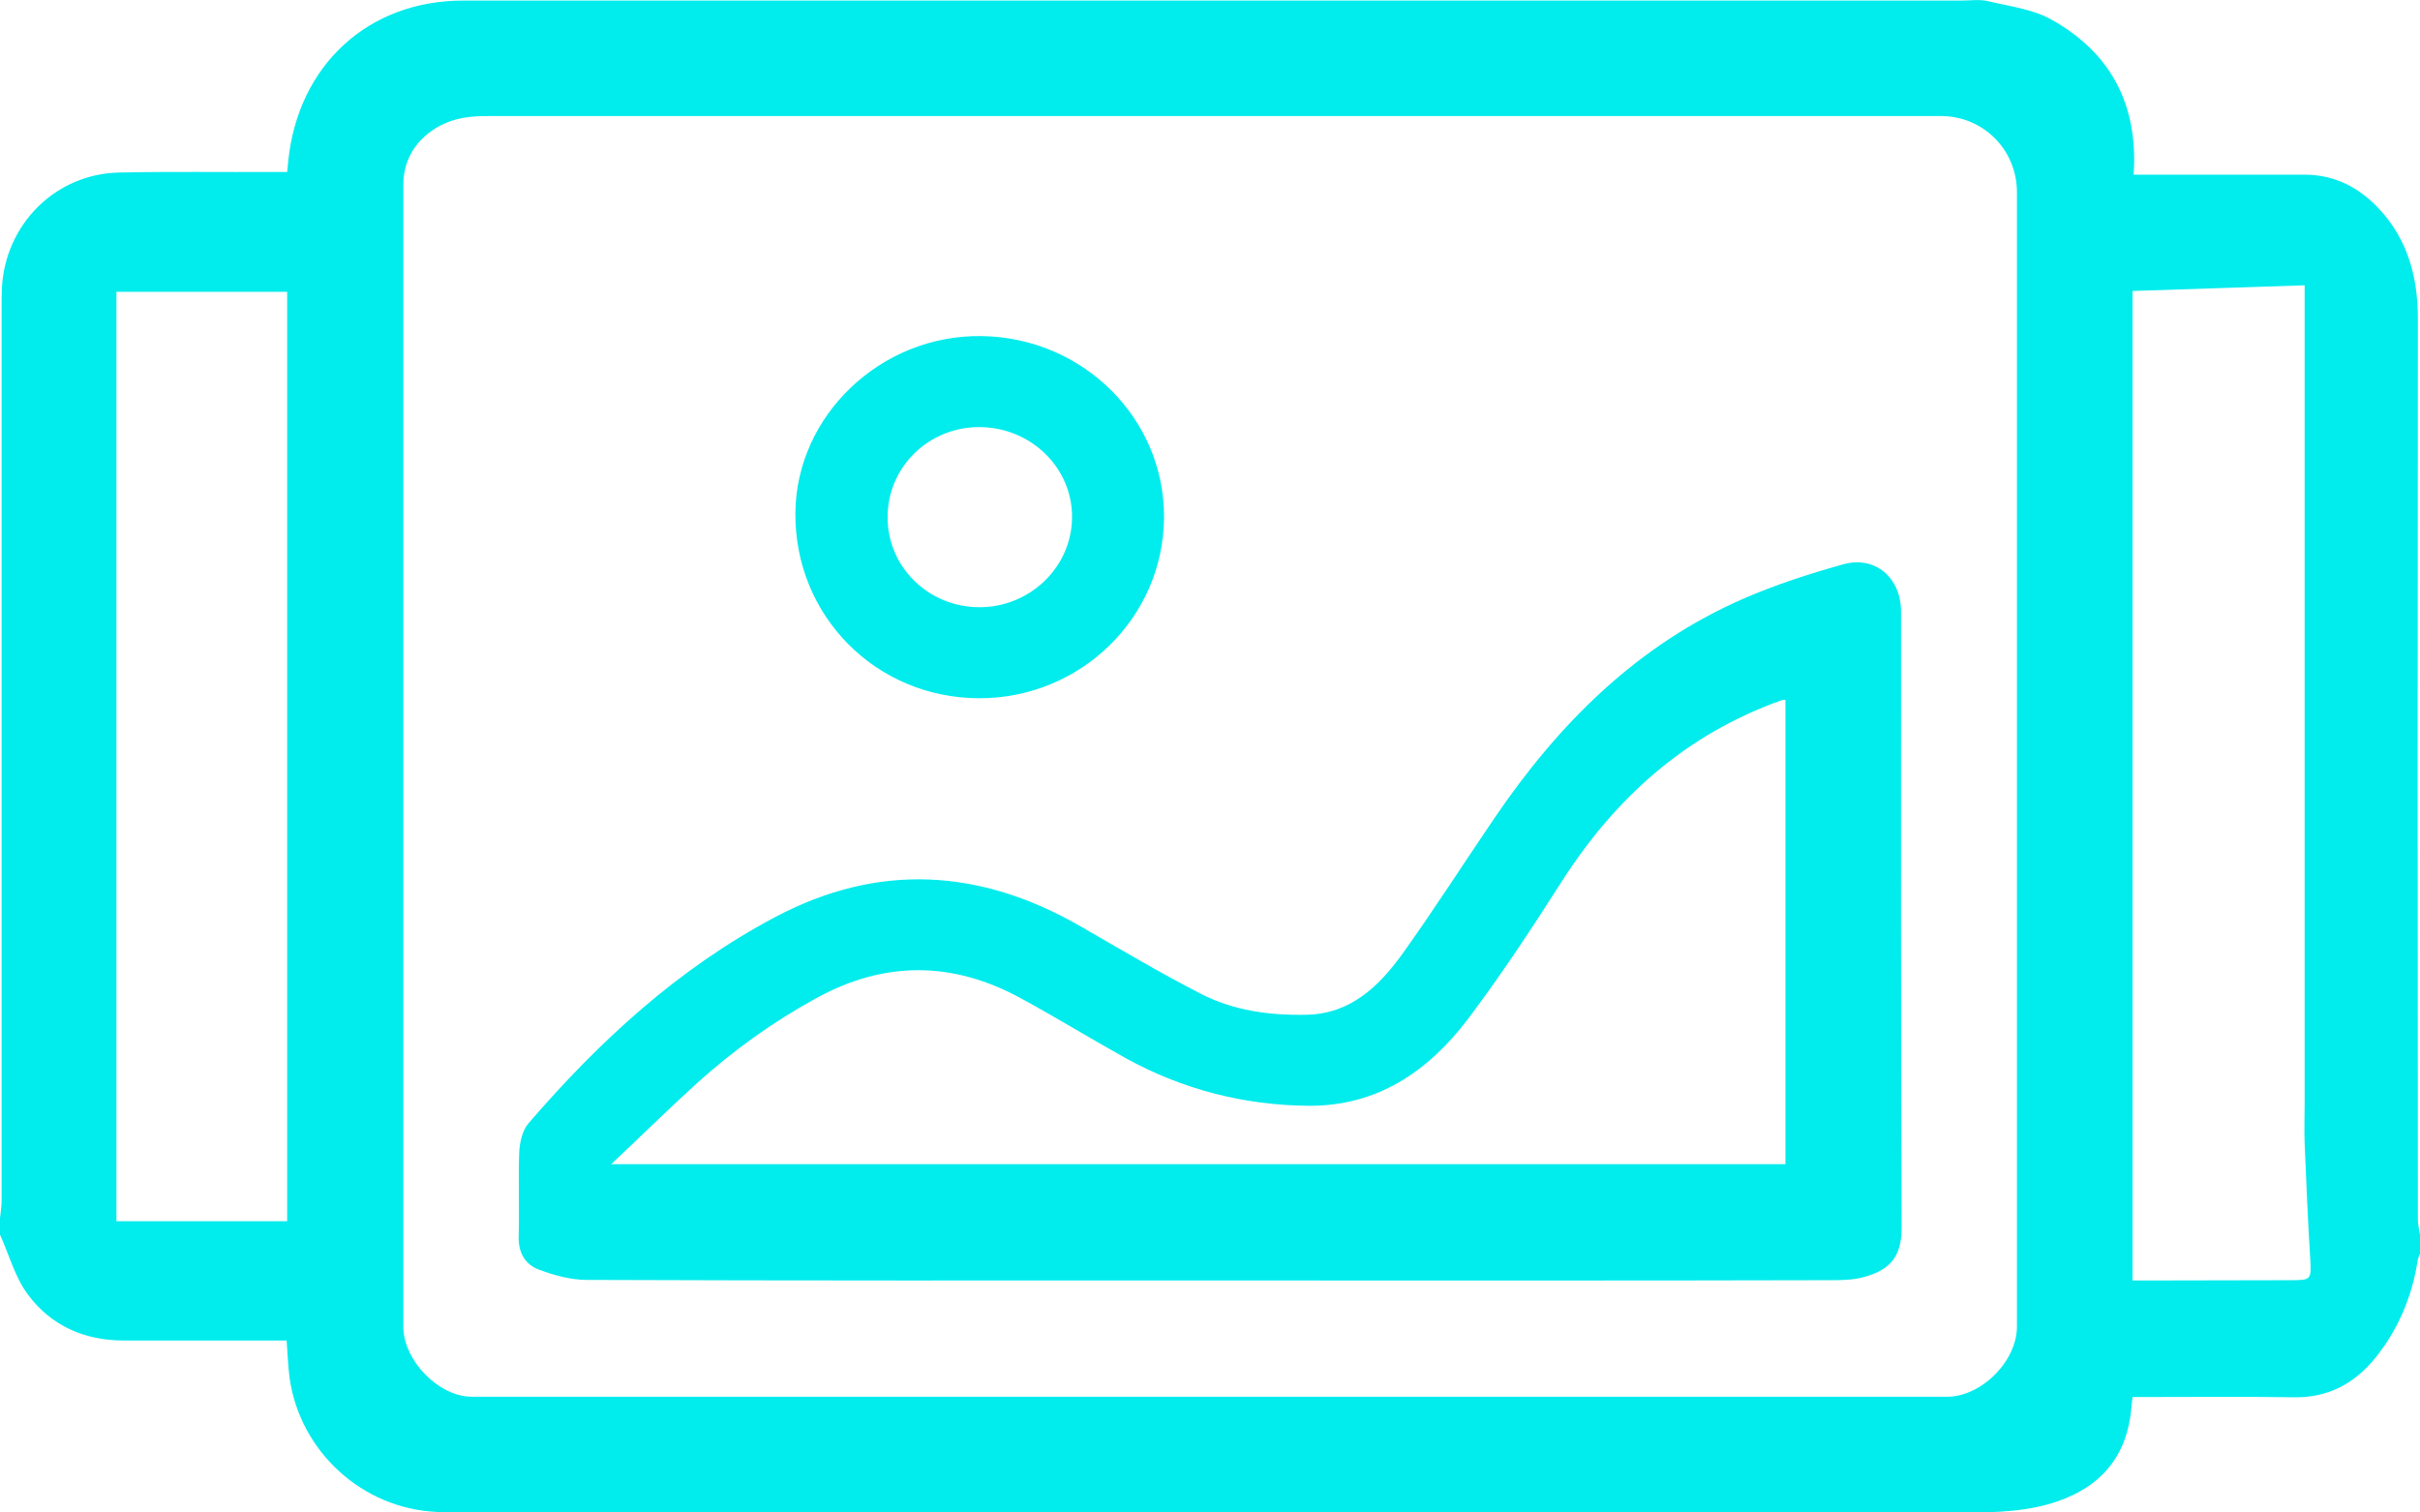 <svg width="96" height="60" viewBox="0 0 96 60" fill="none" xmlns="http://www.w3.org/2000/svg">
<g clip-path="url(#clip0_4_1949)">
<path d="M0 48.974C0 48.759 0 48.543 0 48.328C0.021 48.101 0.064 47.875 0.064 47.649C0.064 35.847 0.064 24.045 0.064 12.244C0.064 11.974 0.064 11.705 0.075 11.435C0.203 8.892 2.208 6.887 4.747 6.844C6.773 6.801 8.8 6.833 10.827 6.822C11.019 6.822 11.2 6.822 11.392 6.822C11.413 6.628 11.424 6.51 11.435 6.38C11.829 2.576 14.613 0.022 18.379 0.022C38.197 0.022 58.016 0.022 77.835 0.022C78.176 0.022 78.528 -0.032 78.848 0.043C79.701 0.248 80.629 0.356 81.376 0.776C83.712 2.08 84.832 4.128 84.64 6.93C84.8 6.93 84.992 6.93 85.184 6.93C87.264 6.93 89.344 6.93 91.424 6.93C92.619 6.93 93.589 7.437 94.389 8.299C95.52 9.517 95.915 11.004 95.915 12.642C95.904 24.552 95.904 36.461 95.915 48.371C95.915 48.576 95.968 48.78 96 48.974C96 49.222 96 49.481 96 49.729C95.968 49.826 95.915 49.923 95.904 50.02C95.68 51.453 95.136 52.736 94.229 53.867C93.397 54.891 92.352 55.452 90.997 55.43C89.056 55.398 87.125 55.419 85.184 55.419C84.992 55.419 84.8 55.419 84.597 55.419C84.576 55.581 84.565 55.689 84.555 55.797C84.405 57.704 83.403 58.944 81.621 59.558C80.459 59.957 79.253 60 78.048 60C58.091 60 38.133 60 18.176 60C17.888 60 17.611 60 17.323 59.978C14.389 59.849 11.904 57.597 11.488 54.665C11.424 54.191 11.413 53.706 11.371 53.178C11.157 53.178 10.965 53.178 10.773 53.178C8.821 53.178 6.859 53.178 4.907 53.178C3.36 53.178 2.027 52.596 1.109 51.356C0.597 50.677 0.363 49.783 0 48.974ZM48.011 55.409C57.749 55.409 67.499 55.409 77.237 55.409C78.603 55.409 80.011 53.997 80.011 52.628C80.011 37.625 80.011 22.623 80.011 7.631C80.011 5.939 78.677 4.602 76.981 4.602C57.813 4.602 38.656 4.602 19.488 4.602C18.869 4.602 18.283 4.624 17.675 4.882C16.672 5.324 16 6.186 16 7.318C16 22.418 16 37.528 16 52.628C16 53.975 17.408 55.409 18.72 55.409C28.491 55.409 38.251 55.409 48.011 55.409ZM84.597 50.796C84.864 50.796 85.077 50.796 85.291 50.796C87.179 50.796 89.056 50.785 90.944 50.785C91.669 50.785 91.691 50.742 91.648 49.977C91.552 48.435 91.488 46.905 91.424 45.364C91.403 44.825 91.424 44.286 91.424 43.747C91.424 33.4 91.424 23.054 91.424 12.707C91.424 12.244 91.424 11.78 91.424 11.317C89.109 11.392 86.869 11.468 84.597 11.543C84.597 24.638 84.597 37.679 84.597 50.796ZM11.392 48.446C11.392 36.149 11.392 23.873 11.392 11.575C9.109 11.575 6.869 11.575 4.619 11.575C4.619 23.884 4.619 36.16 4.619 48.446C6.901 48.446 9.131 48.446 11.392 48.446Z" fill="#00ECED"/>
<path d="M47.968 50.796C39.733 50.796 31.509 50.806 23.275 50.774C22.645 50.774 21.984 50.591 21.376 50.365C20.821 50.16 20.555 49.675 20.576 49.039C20.608 47.929 20.555 46.808 20.597 45.698C20.619 45.31 20.725 44.836 20.971 44.555C23.776 41.3 26.901 38.423 30.72 36.397C34.848 34.198 38.901 34.457 42.891 36.763C44.459 37.668 46.027 38.595 47.637 39.425C48.939 40.093 50.379 40.287 51.829 40.255C53.557 40.223 54.688 39.145 55.616 37.862C56.885 36.095 58.059 34.252 59.285 32.452C61.835 28.701 64.949 25.587 69.152 23.754C70.432 23.194 71.776 22.763 73.12 22.386C74.389 22.03 75.413 22.924 75.413 24.261C75.413 32.42 75.403 40.568 75.435 48.726C75.435 49.966 74.859 50.419 73.877 50.677C73.493 50.774 73.067 50.785 72.661 50.785C64.427 50.806 56.192 50.796 47.968 50.796ZM24.245 46.183C39.872 46.183 55.339 46.183 70.827 46.183C70.827 39.986 70.827 33.875 70.827 27.764C70.763 27.764 70.72 27.764 70.688 27.774C66.88 29.122 64.043 31.665 61.888 35.071C60.725 36.892 59.531 38.703 58.229 40.428C56.651 42.508 54.624 43.887 51.904 43.866C49.344 43.844 46.912 43.219 44.661 41.98C43.264 41.203 41.899 40.363 40.491 39.598C37.781 38.121 35.072 38.11 32.363 39.608C30.667 40.535 29.109 41.656 27.669 42.95C26.528 43.984 25.429 45.073 24.245 46.183Z" fill="#00ECED"/>
<path d="M46.176 20.543C46.144 24.52 42.848 27.721 38.816 27.699C34.731 27.677 31.52 24.422 31.552 20.349C31.584 16.479 34.944 13.278 38.933 13.332C42.965 13.386 46.208 16.609 46.176 20.543ZM38.816 24.088C40.843 24.11 42.517 22.504 42.528 20.521C42.539 18.559 40.907 16.964 38.88 16.943C36.864 16.921 35.221 18.506 35.211 20.489C35.189 22.461 36.8 24.067 38.816 24.088Z" fill="#00ECED"/>
</g>
<defs>
<clipPath id="clip0_4_1949">
<rect width="96" height="60" fill="white"/>
</clipPath>
</defs>
</svg>
